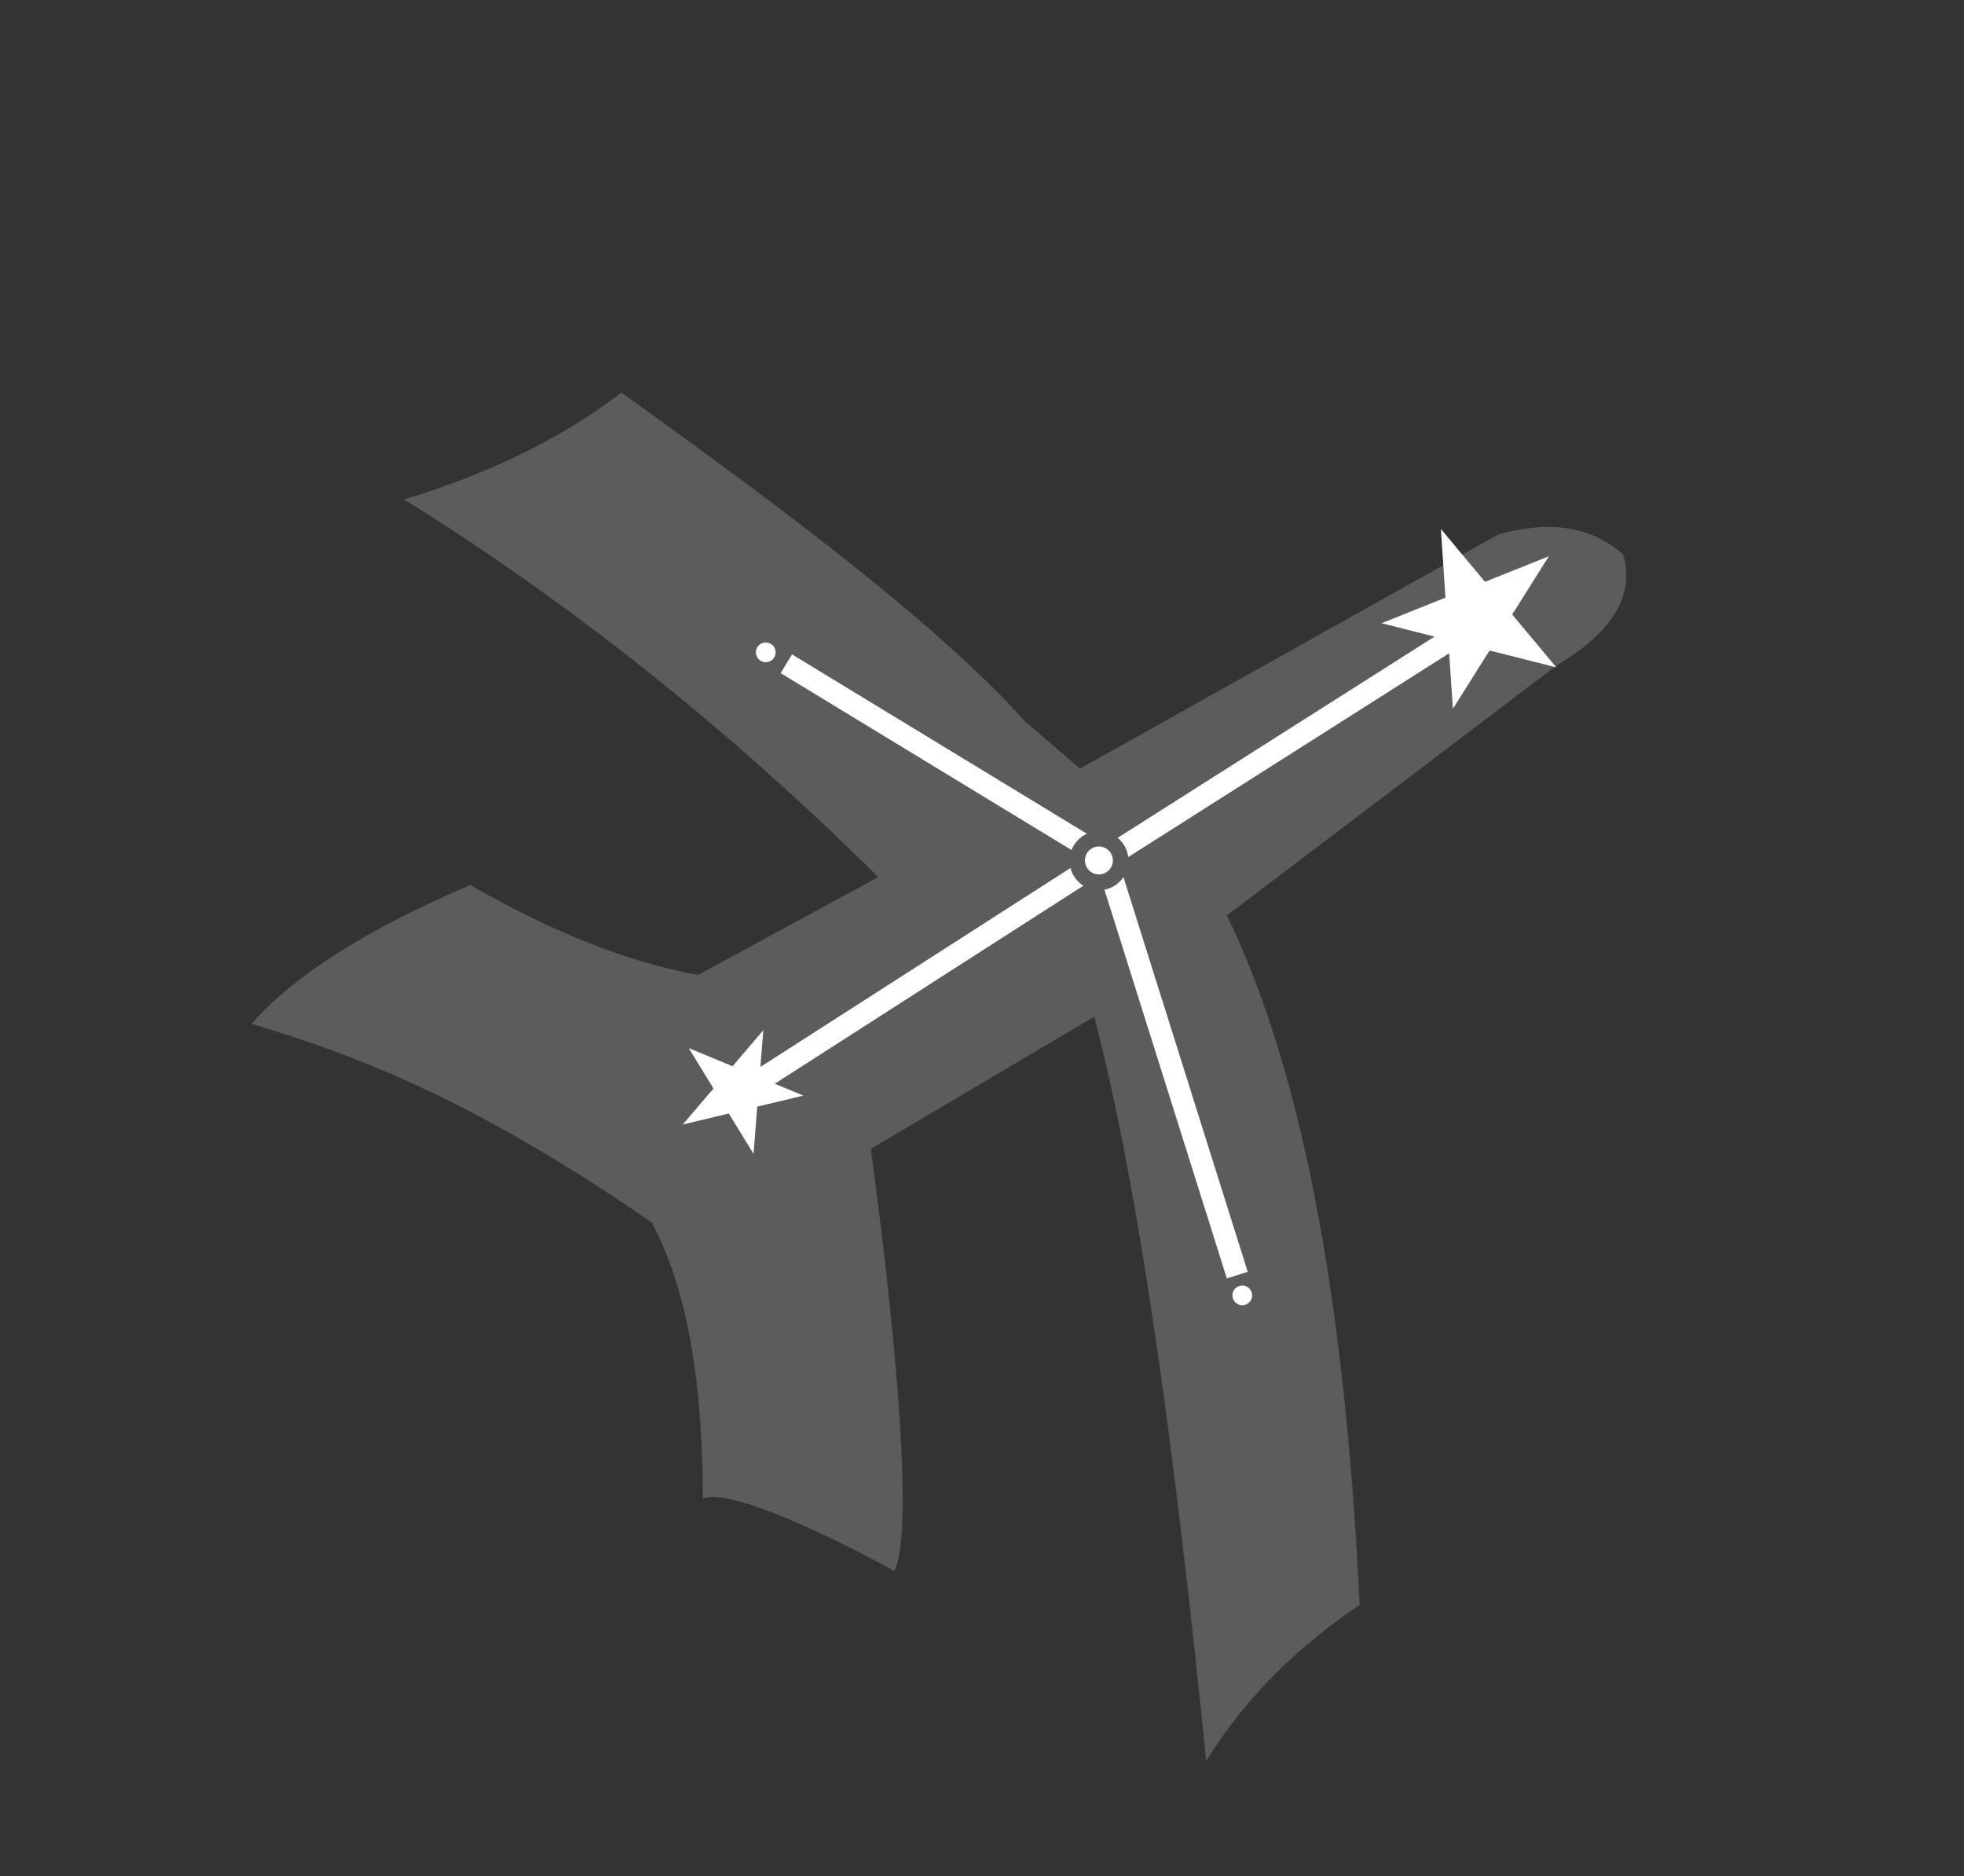 <svg width="112" height="107" viewBox="0 0 112 107" fill="none" xmlns="http://www.w3.org/2000/svg">
                <rect x="0" y="0" width="112" height="107" fill="#333333" stroke="none"/>
                <path opacity="0.2" d="M50.083 50.016C41.67 41.677 32.673 34.465 23.045 28.48C27.781 27.044 31.958 25.053 35.439 22.39C44.763 29.073 53.461 35.594 58.467 41.148L61.59 43.83L85.429 30.483C88.186 29.708 90.628 29.907 92.563 31.623C93.204 33.787 92.171 35.912 88.789 37.936L69.968 52.205C74.557 61.701 76.767 75.365 77.537 91.522C73.975 93.916 71.007 96.829 68.785 100.422C67.069 83.383 65.069 68.233 62.401 57.978L49.654 65.519C49.654 65.519 52.603 86.297 51.002 89.592C51.002 89.592 42.251 84.703 40.089 85.451C40.049 79.295 39.355 73.756 37.147 69.702C27.218 62.848 20.478 60.207 14.344 58.389C16.921 55.445 21.268 52.85 26.817 50.468C31.143 52.959 35.469 54.797 39.804 55.6L50.083 50.016Z" fill="white"></path>
                <path fill-rule="evenodd" clip-rule="evenodd" d="M61.984 47.547L45.167 37.318L44.518 38.386L61.104 48.474C61.262 48.068 61.575 47.73 61.984 47.547ZM61.043 49.5L41.804 61.844L42.479 62.895L61.782 50.509C61.426 50.287 61.154 49.933 61.043 49.5ZM62.982 50.735L69.962 72.903L71.154 72.528L64.067 50.02C63.828 50.376 63.453 50.642 62.999 50.732C62.993 50.733 62.988 50.734 62.982 50.735ZM64.34 48.875L84.44 36.111L83.771 35.057L63.734 47.78C64.027 48.018 64.241 48.356 64.321 48.755C64.329 48.795 64.335 48.835 64.34 48.875Z" fill="white"></path>
                <path d="M82.168 30.163L84.683 33.179L88.328 31.72L86.236 35.043L88.751 38.058L84.944 37.096L82.853 40.42L82.591 36.502L78.785 35.54L82.43 34.081L82.168 30.163Z" fill="white"></path>
                <path d="M39.276 59.77L41.773 60.804L43.528 58.75L43.315 61.443L45.812 62.478L43.184 63.108L42.972 65.802L41.56 63.498L38.933 64.129L40.688 62.074L39.276 59.77Z" fill="white"></path>
                <circle cx="62.667" cy="49.068" r="0.796" transform="rotate(-11.23 62.667 49.068)" fill="white"></circle>
                <circle cx="43.669" cy="37.201" r="0.563" transform="rotate(-11.23 43.669 37.201)" fill="white"></circle>
                <circle cx="70.843" cy="73.872" r="0.563" transform="rotate(-11.23 70.843 73.872)" fill="white"></circle>
                </svg>